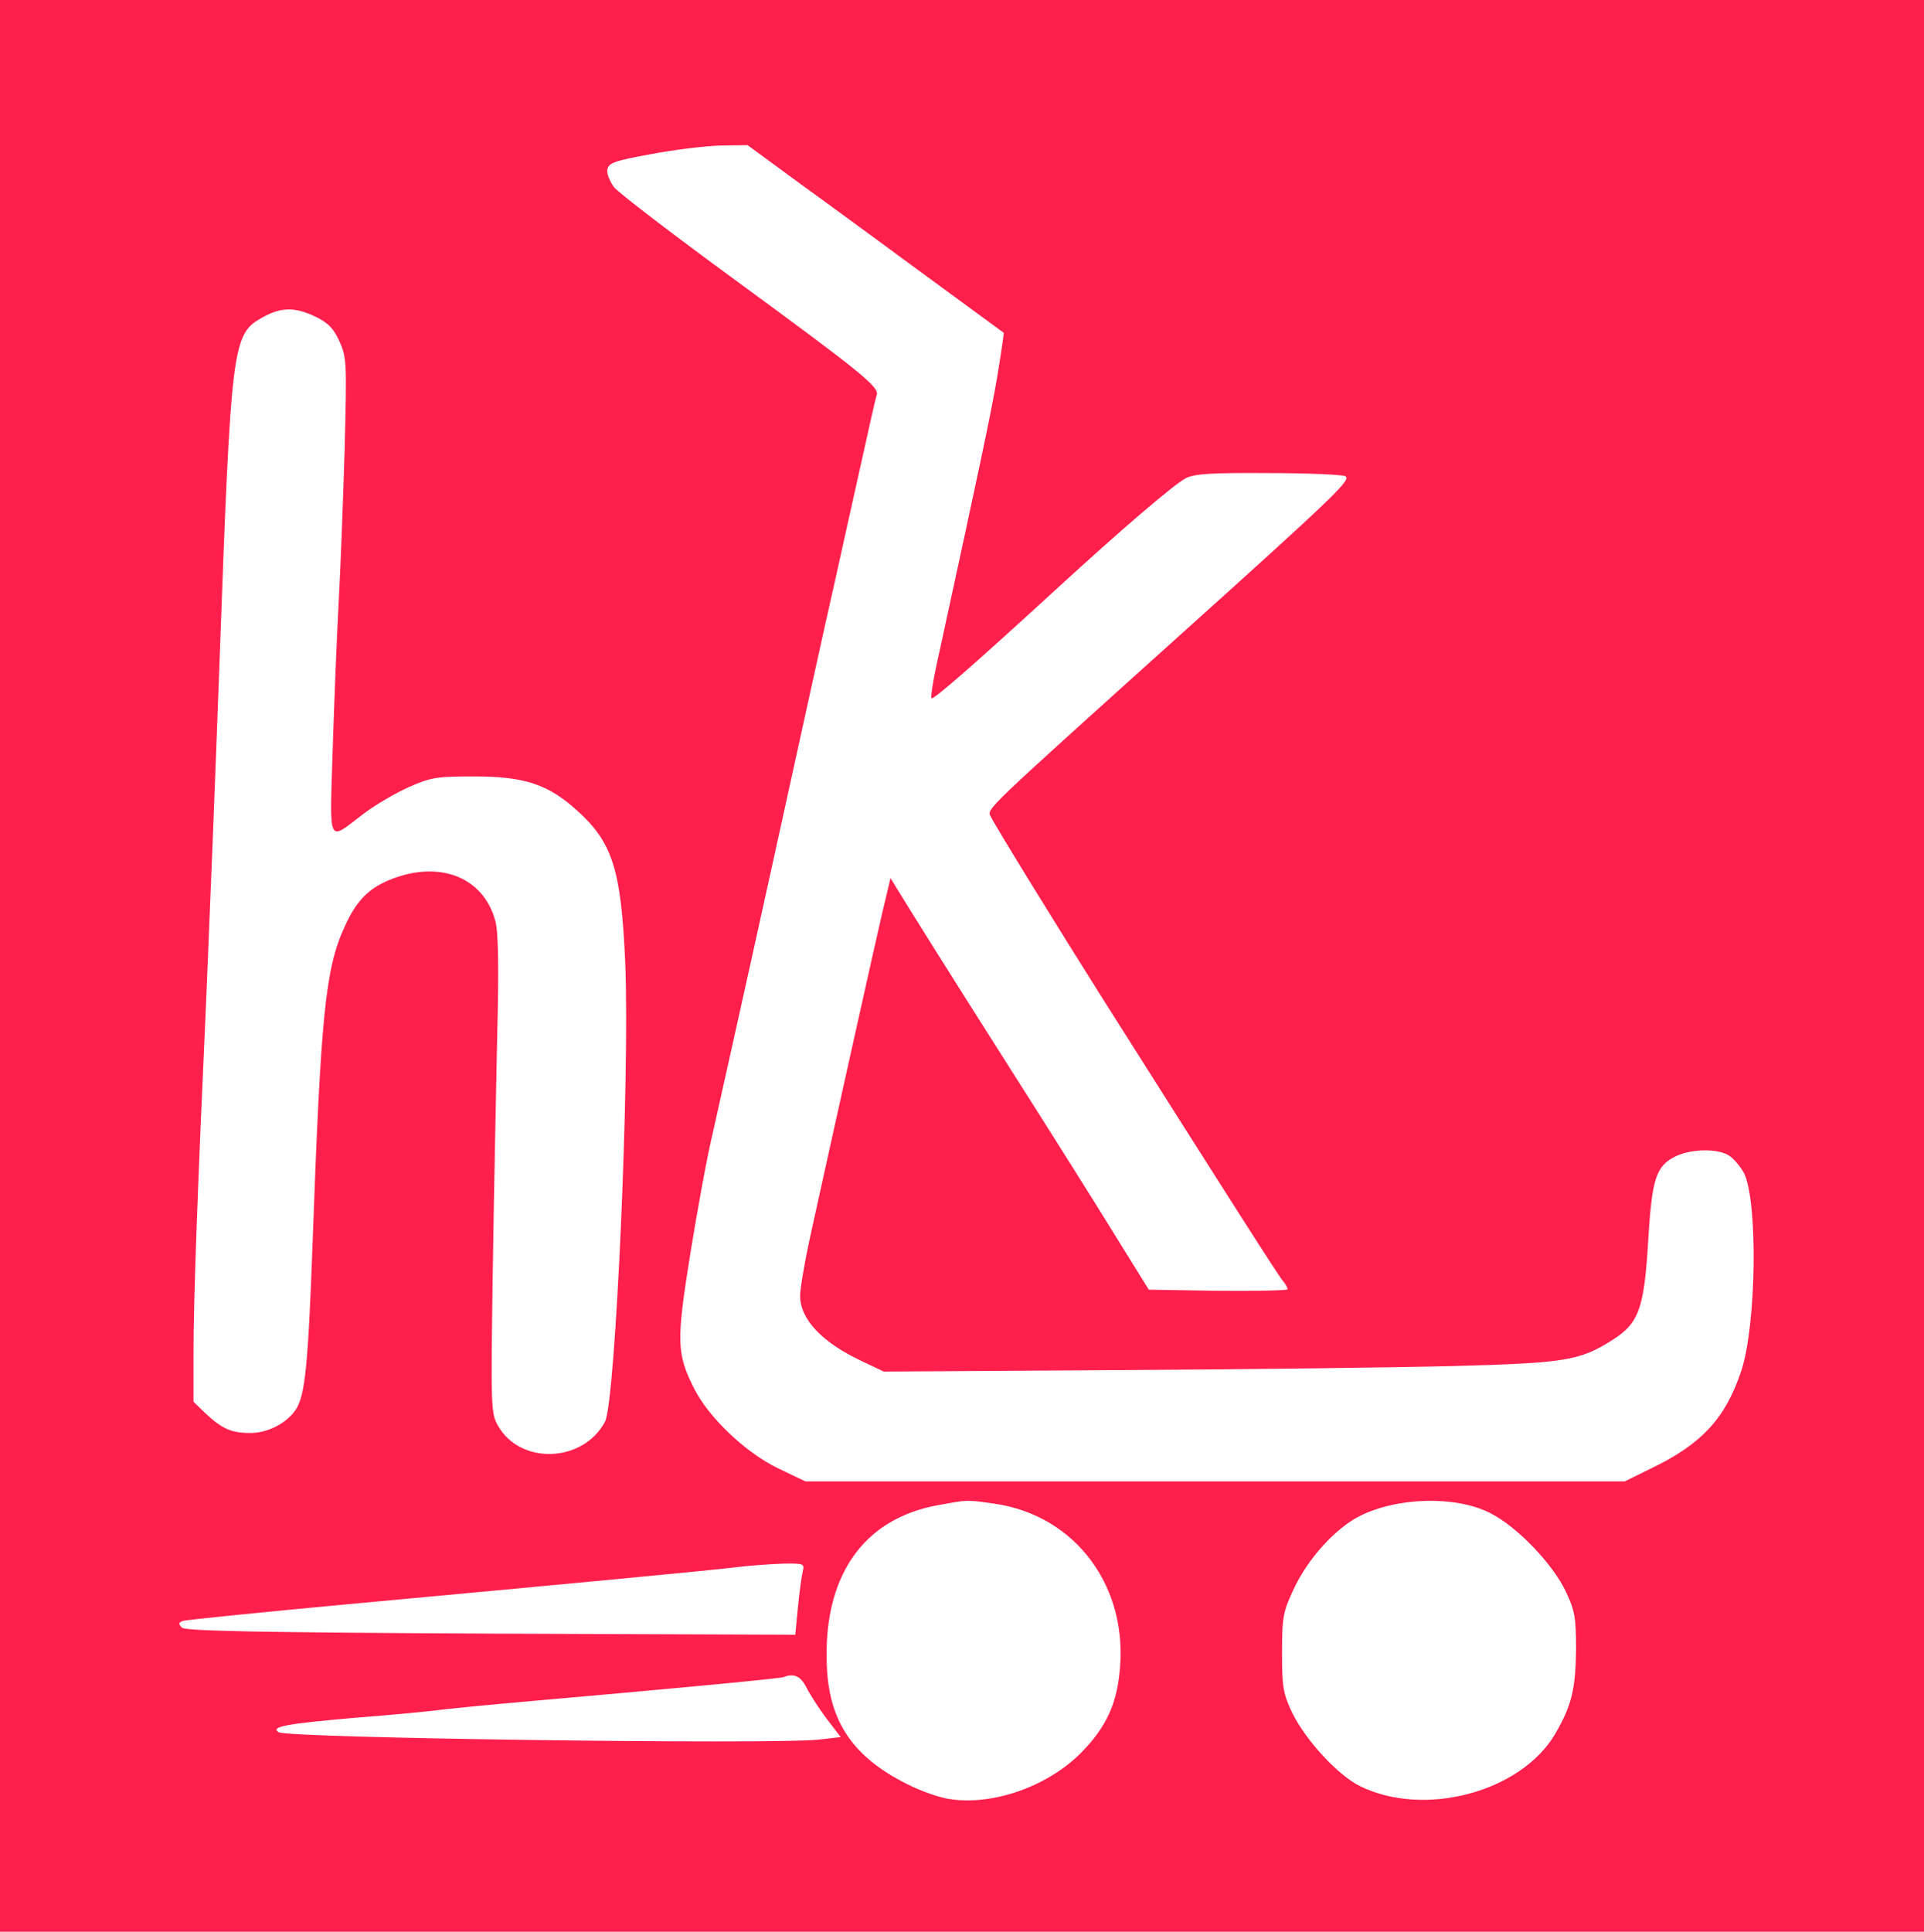 <?xml version="1.0" standalone="no"?>
<!DOCTYPE svg PUBLIC "-//W3C//DTD SVG 20010904//EN"
 "http://www.w3.org/TR/2001/REC-SVG-20010904/DTD/svg10.dtd">
<svg version="1.0" xmlns="http://www.w3.org/2000/svg"
 width="517pt" height="519pt" viewBox="0 0 517 519"
 preserveAspectRatio="xMidYMid meet">
<g transform="translate(0,519) scale(0.1,-0.1)"
fill="#FF1F4C" stroke="none">
<path d="M0 2595 l0 -2595 2585 0 2585 0 0 2595 0 2595 -2585 0 -2585 0 0
-2595z m2152 2100 c79 -57 233 -170 343 -251 110 -81 201 -147 202 -148 1 -1
-7 -56 -18 -122 -18 -104 -44 -226 -155 -737 -15 -65 -24 -120 -21 -123 5 -5
116 92 333 291 181 166 318 283 350 300 23 12 69 15 219 14 105 0 198 -4 209
-8 20 -8 -19 -46 -454 -437 -526 -474 -509 -457 -497 -479 14 -29 184 -304
295 -480 348 -550 477 -752 489 -766 7 -8 13 -19 13 -23 0 -3 -84 -5 -187 -4
l-186 3 -90 145 c-49 80 -175 280 -280 445 -185 291 -262 415 -304 483 l-20
33 -21 -88 c-19 -81 -136 -607 -197 -885 -14 -65 -25 -132 -25 -149 0 -64 59
-126 168 -177 l57 -27 630 4 c347 2 754 7 905 11 299 8 336 15 423 70 71 45
85 84 96 267 10 168 21 201 75 227 43 20 115 21 144 0 12 -8 29 -29 38 -45 38
-75 34 -408 -7 -532 -42 -127 -106 -197 -244 -263 l-69 -34 -1101 0 -1101 0
-73 35 c-87 42 -185 135 -225 213 -48 95 -49 126 -11 364 19 117 45 260 59
318 13 58 86 384 161 725 75 341 151 688 170 770 18 83 50 224 70 315 20 91
38 171 41 179 7 21 -41 60 -374 304 -171 125 -320 239 -332 254 -11 15 -20 36
-18 47 3 18 18 24 118 42 63 12 147 22 187 23 l72 1 143 -105z m-1304 -356
c35 -17 49 -32 65 -68 19 -43 19 -58 13 -291 -4 -135 -11 -319 -16 -410 -5
-91 -12 -268 -16 -394 -8 -261 -15 -247 82 -173 33 25 88 57 124 73 59 26 76
28 175 28 133 0 198 -21 275 -91 96 -86 119 -159 130 -408 13 -306 -26 -1178
-54 -1234 -58 -111 -228 -118 -288 -11 -19 33 -19 51 -14 405 3 204 9 492 12
640 5 188 3 283 -5 311 -31 115 -145 162 -274 114 -64 -24 -98 -57 -131 -130
-52 -113 -64 -239 -86 -850 -12 -327 -20 -409 -45 -447 -25 -37 -75 -63 -123
-63 -50 0 -75 11 -120 53 l-32 31 0 130 c0 140 10 422 35 971 8 187 24 588 35
890 31 853 34 877 115 922 50 28 87 29 143 2z m1825 -3189 c219 -32 362 -226
335 -457 -9 -84 -37 -143 -97 -206 -88 -93 -237 -148 -356 -131 -27 3 -81 22
-118 41 -144 72 -208 166 -215 313 -12 242 95 399 298 436 83 15 74 15 153 4z
m1331 -25 c72 -36 169 -137 204 -212 24 -51 27 -70 27 -153 -1 -109 -12 -153
-57 -230 -93 -156 -353 -224 -525 -138 -58 29 -144 122 -180 195 -25 53 -28
68 -28 163 0 97 3 110 32 172 38 81 111 161 175 194 102 52 260 56 352 9z
m-1847 -157 c-3 -13 -9 -56 -13 -97 l-7 -73 -818 3 c-620 3 -821 7 -830 16
-10 10 -9 14 2 18 8 3 208 23 444 45 584 54 956 89 1040 99 39 5 96 9 129 10
56 1 58 0 53 -21z m9 -310 c9 -18 33 -56 54 -84 l39 -51 -61 -7 c-127 -13
-1424 4 -1449 20 -24 15 22 23 207 39 104 8 203 18 219 20 17 3 131 14 255 25
355 31 664 60 675 64 28 11 46 3 61 -26z"/>
</g>
</svg>
